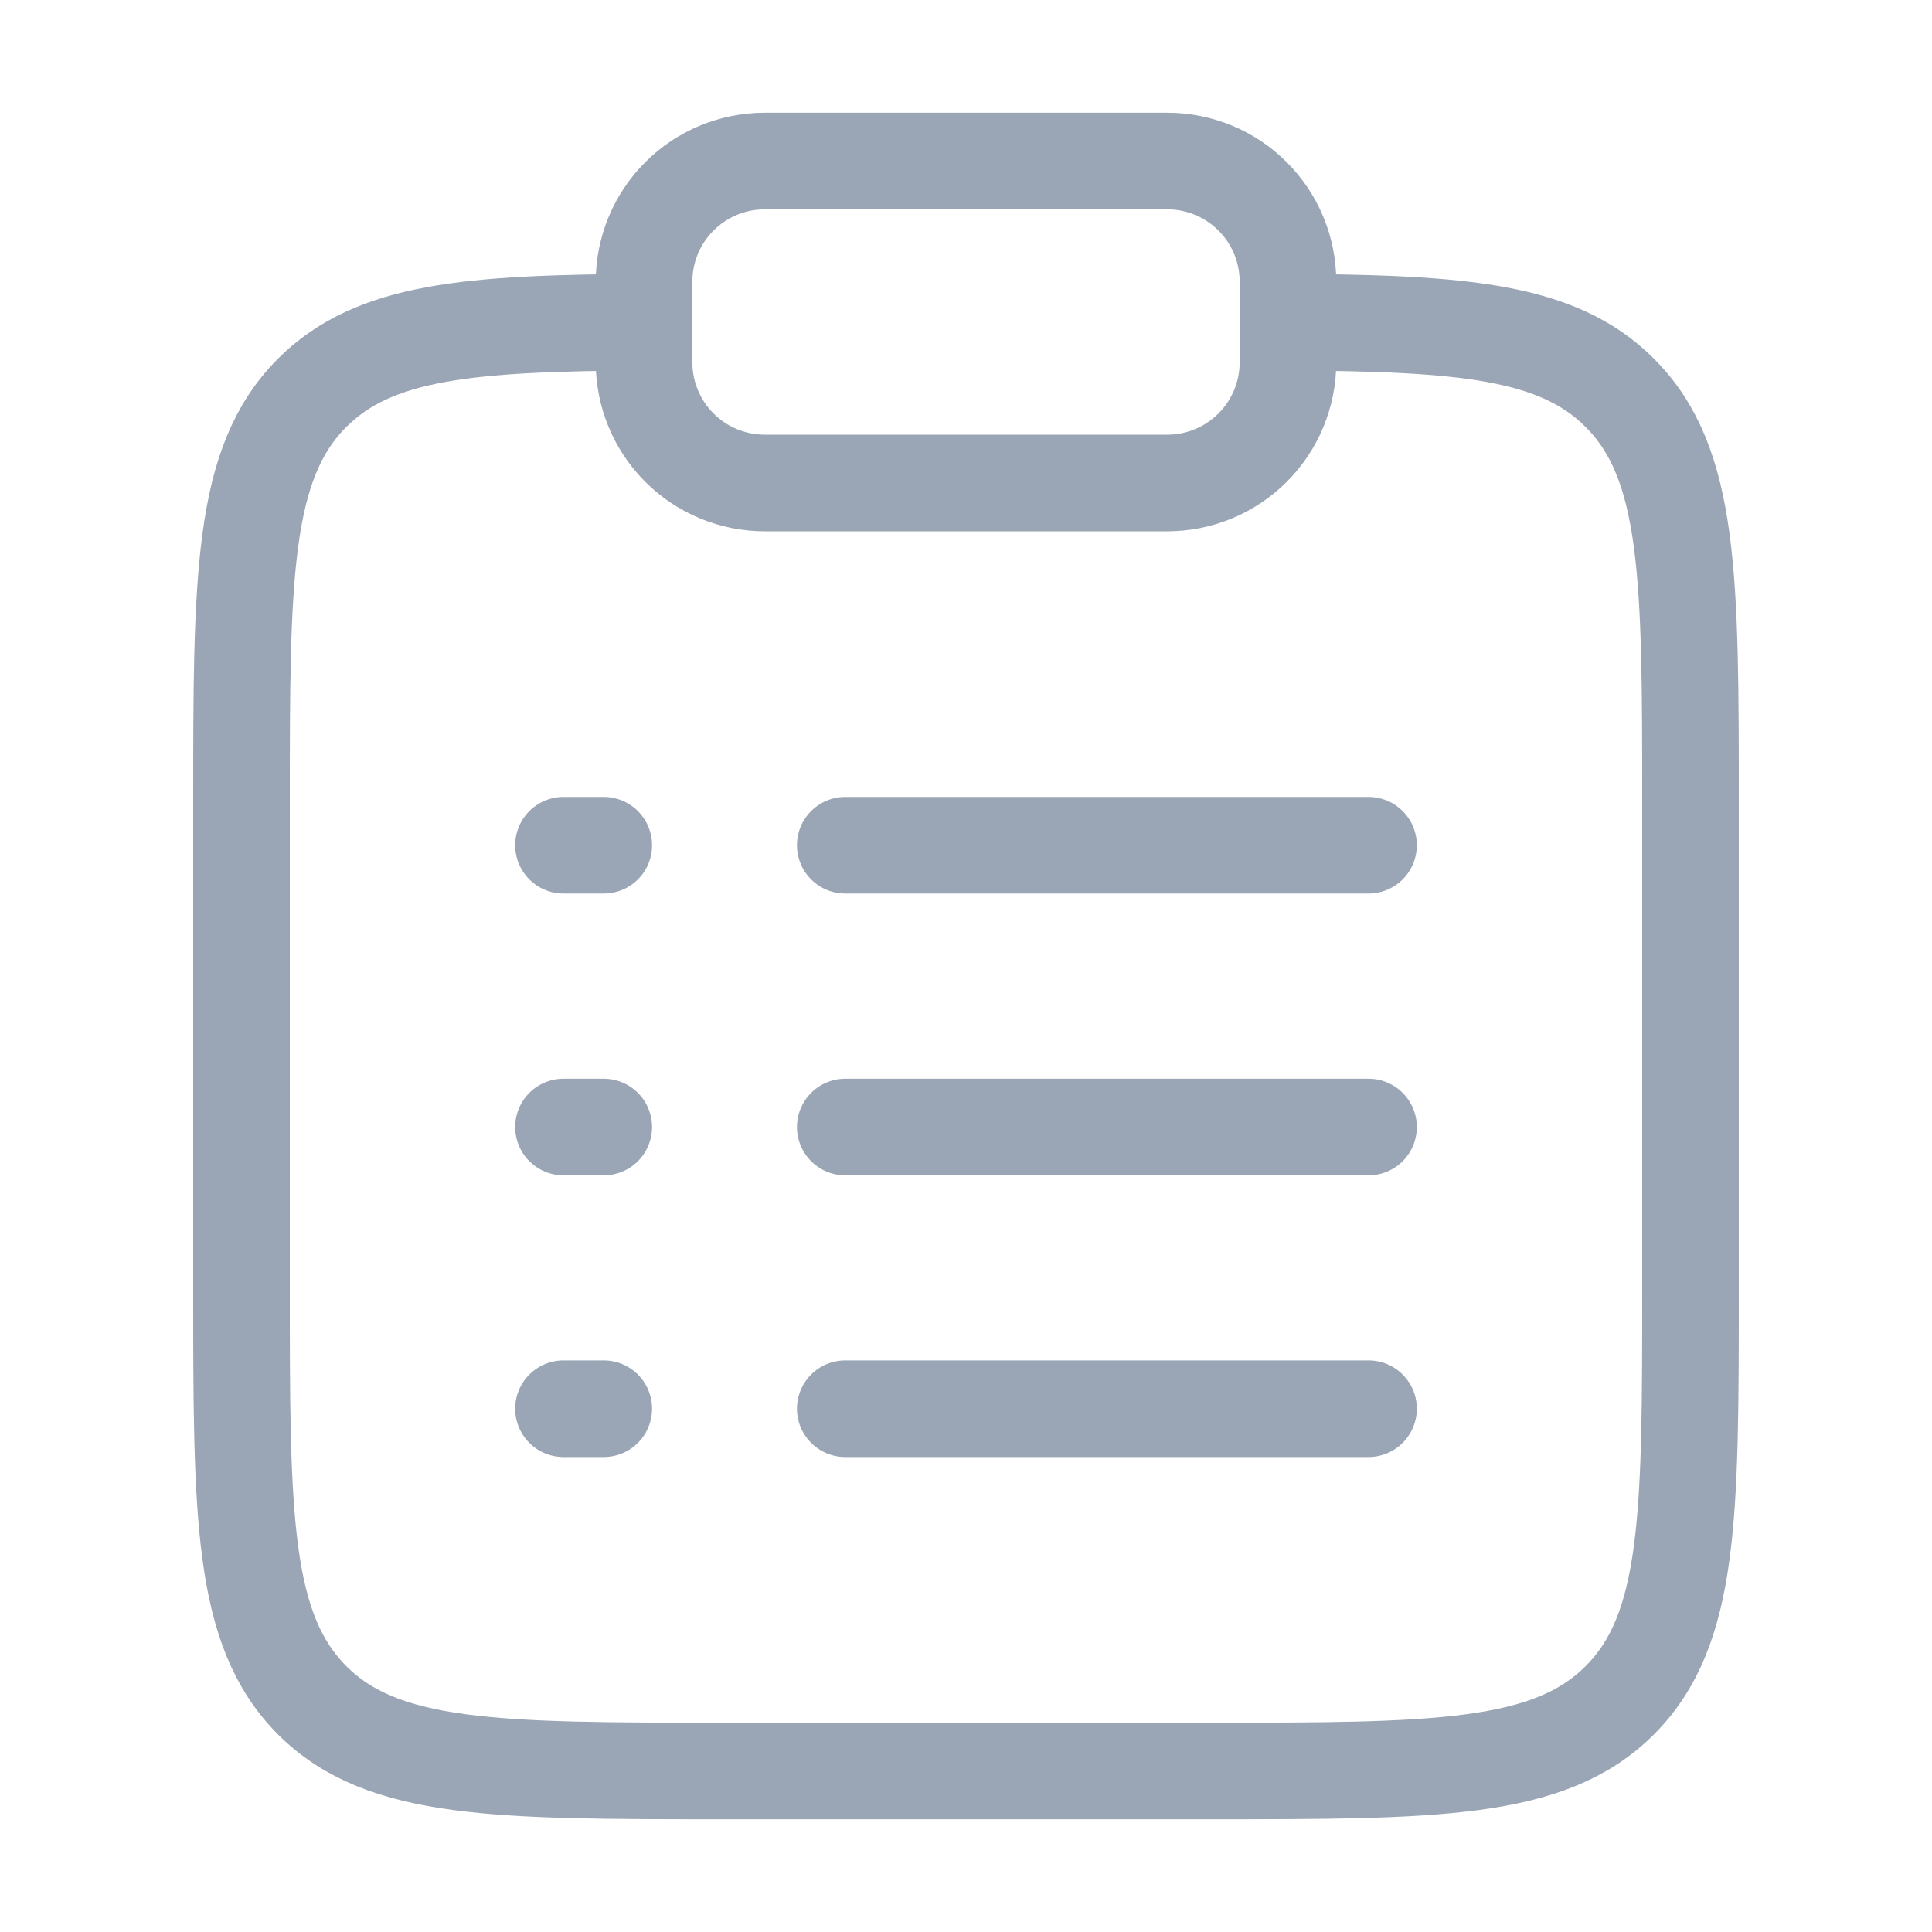 <svg width="20" height="20" viewBox="0 0 20 20" fill="none" xmlns="http://www.w3.org/2000/svg">
<path d="M13.333 3.335C15.146 3.345 16.128 3.426 16.767 4.066C17.5 4.798 17.5 5.977 17.5 8.333V13.333C17.5 15.691 17.5 16.869 16.767 17.602C16.036 18.333 14.857 18.333 12.5 18.333H7.5C5.143 18.333 3.964 18.333 3.232 17.602C2.5 16.868 2.5 15.691 2.5 13.333V8.333C2.5 5.977 2.5 4.798 3.232 4.066C3.873 3.426 4.854 3.345 6.667 3.335" stroke="#9AA6B5"/>
<path d="M8.75 11.667H14.167M5.833 11.667H6.25M5.833 8.75H6.25M5.833 14.583H6.25M8.75 8.75H14.167M8.75 14.583H14.167" stroke="#9AA6B5" stroke-linecap="round"/>
<path d="M6.667 2.917C6.667 2.585 6.798 2.267 7.033 2.033C7.267 1.798 7.585 1.667 7.917 1.667H12.083C12.415 1.667 12.733 1.798 12.967 2.033C13.202 2.267 13.333 2.585 13.333 2.917V3.75C13.333 4.081 13.202 4.399 12.967 4.634C12.733 4.868 12.415 5 12.083 5H7.917C7.585 5 7.267 4.868 7.033 4.634C6.798 4.399 6.667 4.081 6.667 3.75V2.917Z" stroke="#9AA6B5"/>
</svg>
